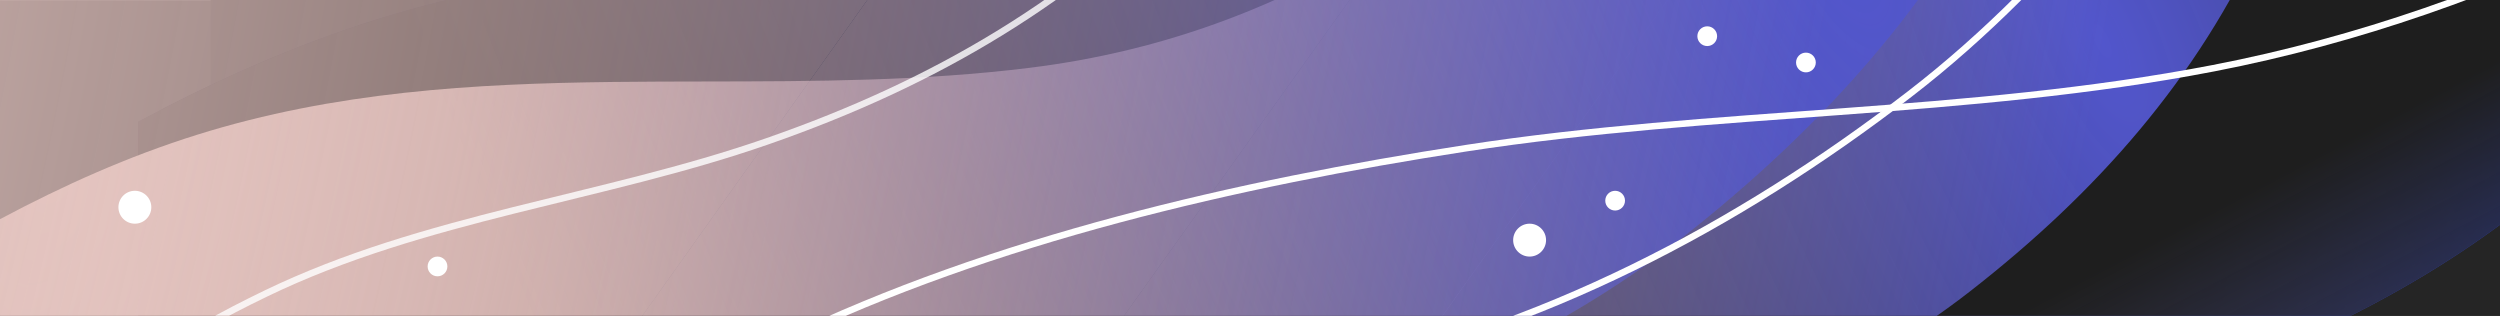 <svg width="380" height="48" viewBox="0 0 380 48" fill="none" xmlns="http://www.w3.org/2000/svg">
<rect x="0" y="0" width="380" height="48" fill="#808080" stroke="none"/>
<g clip-path="url(#clip0)">
<rect y="0.038" width="600" height="120" fill="#2E2E2E"/>
<g clip-path="url(#clip1)">
<rect x="32" y="-10" width="600" height="120" fill="#252525"/>
<path d="M617.028 -25C695.122 -25 817 -25 817 -25L817 132.213C800.746 141.286 783.916 149.173 766.195 154.973C730.753 166.574 695.002 168.742 659.186 169.188C651.123 169.288 643.061 169.302 634.997 169.315C607.203 169.361 579.403 169.407 551.598 173.019C516.429 177.588 485.609 190.084 457.232 209C457.232 209 554.624 66.383 617.028 -25Z" fill="url(#paint0_radial)"/>
<path d="M617.028 -25C695.122 -25 817 -25 817 -25L817 132.213C800.746 141.286 783.916 149.173 766.195 154.973C730.753 166.574 695.002 168.742 659.186 169.188C651.123 169.288 643.061 169.302 634.997 169.315C607.203 169.361 579.403 169.407 551.598 173.019C516.429 177.588 485.609 190.084 457.232 209C457.232 209 554.624 66.383 617.028 -25Z" fill="url(#paint1_radial)"/>
<path d="M616.453 -25L617.028 -25C554.624 66.383 457.232 209 457.232 209L234 209C250.861 170.068 276.892 139.336 309.584 112.709C335.992 91.201 366.562 77.756 398.355 67.635C419.588 60.875 441.423 55.584 462.938 50.37C473.609 47.783 484.201 45.216 494.602 42.499C537.573 31.271 585.39 9.872 616.453 -25Z" fill="url(#paint2_radial)"/>
<path d="M616.453 -25L617.028 -25C554.624 66.383 457.232 209 457.232 209L234 209C250.861 170.068 276.892 139.336 309.584 112.709C335.992 91.201 366.562 77.756 398.355 67.635C419.588 60.875 441.423 55.584 462.938 50.37C473.609 47.783 484.201 45.216 494.602 42.499C537.573 31.271 585.39 9.872 616.453 -25Z" fill="url(#paint3_radial)"/>
<path d="M163.69 126C107.966 126 21 126 21 126V18.504C32.598 12.3 44.607 6.907 57.252 2.941C82.542 -4.991 108.052 -6.473 133.608 -6.778C139.361 -6.847 145.115 -6.856 150.868 -6.865C170.701 -6.896 190.537 -6.928 210.378 -9.398C235.473 -12.521 257.464 -21.066 277.713 -34C277.713 -34 208.219 63.516 163.69 126Z" fill="url(#paint4_radial)"/>
<path d="M163.69 126C107.966 126 21 126 21 126V18.504C32.598 12.3 44.607 6.907 57.252 2.941C82.542 -4.991 108.052 -6.473 133.608 -6.778C139.361 -6.847 145.115 -6.856 150.868 -6.865C170.701 -6.896 190.537 -6.928 210.378 -9.398C235.473 -12.521 257.464 -21.066 277.713 -34C277.713 -34 208.219 63.516 163.69 126Z" fill="url(#paint5_radial)"/>
<path d="M163.69 126C107.966 126 21 126 21 126V18.504C32.598 12.3 44.607 6.907 57.252 2.941C82.542 -4.991 108.052 -6.473 133.608 -6.778C139.361 -6.847 145.115 -6.856 150.868 -6.865C170.701 -6.896 190.537 -6.928 210.378 -9.398C235.473 -12.521 257.464 -21.066 277.713 -34C277.713 -34 208.219 63.516 163.69 126Z" fill="url(#paint6_linear)"/>
<path d="M164.101 126H163.69C208.219 63.516 277.713 -34 277.713 -34H437C424.968 -7.38 406.394 13.634 383.067 31.84C364.223 46.547 342.41 55.74 319.724 62.66C304.573 67.282 288.993 70.9 273.641 74.465C266.027 76.234 258.469 77.989 251.047 79.847C220.385 87.524 186.266 102.156 164.101 126Z" fill="url(#paint7_radial)"/>
<path d="M164.101 126H163.69C208.219 63.516 277.713 -34 277.713 -34H437C424.968 -7.38 406.394 13.634 383.067 31.84C364.223 46.547 342.41 55.74 319.724 62.66C304.573 67.282 288.993 70.9 273.641 74.465C266.027 76.234 258.469 77.989 251.047 79.847C220.385 87.524 186.266 102.156 164.101 126Z" fill="url(#paint8_radial)"/>
<path d="M164.101 126H163.69C208.219 63.516 277.713 -34 277.713 -34H437C424.968 -7.38 406.394 13.634 383.067 31.84C364.223 46.547 342.41 55.74 319.724 62.66C304.573 67.282 288.993 70.9 273.641 74.465C266.027 76.234 258.469 77.989 251.047 79.847C220.385 87.524 186.266 102.156 164.101 126Z" fill="url(#paint9_linear)"/>
<path d="M117.994 122C71.914 122 0 122 0 122V33.316C9.591 28.198 19.521 23.748 29.977 20.477C50.89 13.932 71.985 12.71 93.118 12.458C97.876 12.401 102.633 12.394 107.391 12.386C123.791 12.36 140.194 12.335 156.601 10.297C177.353 7.72 195.538 0.671 212.282 -10C212.282 -10 154.816 70.451 117.994 122Z" fill="url(#paint10_radial)"/>
<path d="M117.994 122C71.914 122 0 122 0 122V33.316C9.591 28.198 19.521 23.748 29.977 20.477C50.89 13.932 71.985 12.71 93.118 12.458C97.876 12.401 102.633 12.394 107.391 12.386C123.791 12.36 140.194 12.335 156.601 10.297C177.353 7.72 195.538 0.671 212.282 -10C212.282 -10 154.816 70.451 117.994 122Z" fill="url(#paint11_radial)"/>
<path d="M118.333 122H117.994C154.816 70.451 212.282 -10 212.282 -10H344C334.051 11.962 318.691 29.298 299.401 44.318C283.819 56.451 265.782 64.035 247.022 69.745C234.493 73.558 221.61 76.543 208.915 79.484C202.618 80.943 196.368 82.391 190.231 83.924C164.876 90.257 136.662 102.329 118.333 122Z" fill="url(#paint12_radial)"/>
<path d="M118.333 122H117.994C154.816 70.451 212.282 -10 212.282 -10H344C334.051 11.962 318.691 29.298 299.401 44.318C283.819 56.451 265.782 64.035 247.022 69.745C234.493 73.558 221.61 76.543 208.915 79.484C202.618 80.943 196.368 82.391 190.231 83.924C164.876 90.257 136.662 102.329 118.333 122Z" fill="url(#paint13_radial)"/>
<path d="M39.946 129C-14.706 129 -100 129 -100 129V23.52C-88.625 17.432 -76.847 12.14 -64.445 8.249C-39.642 0.465 -14.623 -0.989 10.443 -1.289C16.085 -1.356 21.728 -1.365 27.371 -1.374C46.822 -1.405 66.277 -1.436 85.736 -3.859C110.348 -6.924 131.917 -15.308 151.776 -28C151.776 -28 83.618 67.688 39.946 129Z" fill="url(#paint14_radial)"/>
<path d="M39.946 129C-14.706 129 -100 129 -100 129V23.52C-88.625 17.432 -76.847 12.14 -64.445 8.249C-39.642 0.465 -14.623 -0.989 10.443 -1.289C16.085 -1.356 21.728 -1.365 27.371 -1.374C46.822 -1.405 66.277 -1.436 85.736 -3.859C110.348 -6.924 131.917 -15.308 151.776 -28C151.776 -28 83.618 67.688 39.946 129Z" fill="url(#paint15_radial)"/>
<path d="M40.349 129H39.946C83.618 67.688 151.776 -28 151.776 -28H308C296.2 -1.879 277.983 18.741 255.104 36.605C236.623 51.036 215.229 60.057 192.98 66.848C178.12 71.383 162.839 74.933 147.783 78.431C140.315 80.167 132.902 81.889 125.623 83.712C95.551 91.245 62.087 105.603 40.349 129Z" fill="url(#paint16_radial)"/>
<path d="M40.349 129H39.946C83.618 67.688 151.776 -28 151.776 -28H308C296.2 -1.879 277.983 18.741 255.104 36.605C236.623 51.036 215.229 60.057 192.98 66.848C178.12 71.383 162.839 74.933 147.783 78.431C140.315 80.167 132.902 81.889 125.623 83.712C95.551 91.245 62.087 105.603 40.349 129Z" fill="url(#paint17_radial)"/>
<circle cx="20.5" cy="31.5" r="2.5" fill="white"/>
<circle cx="245.5" cy="30.5" r="1.5" fill="white"/>
<circle cx="66.5" cy="40.5" r="1.5" fill="white"/>
<circle cx="232.5" cy="36.5" r="2.5" fill="white"/>
<circle cx="259.5" cy="5.5" r="1.5" fill="white"/>
<circle cx="274.5" cy="9.5" r="1.5" fill="white"/>
<g style="mix-blend-mode:overlay">
<path d="M330.23 122.607C332.671 115.505 337.678 110.054 342.823 104.696C352.991 94.108 364.504 84.712 376.639 76.477C409.228 54.363 445.481 39.45 480.838 22.559C496.873 14.898 512.225 6.167 525.894 -5.287C546.28 -22.369 563.952 -42.766 580.512 -63.496C585.563 -69.818 602.601 -86.246 597.21 -95.679" stroke="white" stroke-linecap="round" stroke-linejoin="round"/>
</g>
<g style="mix-blend-mode:overlay">
<path d="M365.492 115.89C368.857 104.264 381.099 97.014 391.611 92.102C410.195 83.42 429.424 78.144 449.634 75.125C469.215 72.2 489.266 70.911 509.01 69.714C527.431 68.598 544.726 66.66 561.716 58.893C570.728 54.773 579.392 50.438 586.856 43.781C592.518 38.731 597.722 33.101 603.087 27.736" stroke="white" stroke-linecap="round" stroke-linejoin="round"/>
</g>
<g style="mix-blend-mode:lighten">
<path d="M249.632 116.73C264.853 100.15 285.323 90.648 305.976 82.448C338.232 69.64 374.587 65.65 408.776 61.412C457.198 55.41 506.859 52.087 551.734 31.094C571.443 21.875 590.359 7.611 602.248 -10.884" stroke="white" stroke-linecap="round" stroke-linejoin="round"/>
</g>
<g style="mix-blend-mode:soft-light">
<path d="M-3 130.147C-2.598 109.221 23.44 95.276 39.538 87.516C63.207 76.107 90.892 69.761 116.684 65.781C144.688 61.459 173.359 62.112 201.2 56.732C233.711 50.45 264.182 34.408 290.287 14.288C301.869 5.361 312.258 -5.268 321.537 -16.543C329.635 -26.383 335.452 -34.438 337.022 -47" stroke="white" stroke-linecap="round" stroke-linejoin="round"/>
</g>
<g style="mix-blend-mode:color-dodge">
<path d="M62 109C62.541 80.885 97.536 62.15 119.172 51.725C150.984 36.396 188.193 27.87 222.859 22.523C260.497 16.717 299.032 17.593 336.451 10.366C380.147 1.926 421.1 -19.628 456.186 -46.659C471.753 -58.653 485.716 -72.933 498.187 -88.08C509.072 -101.3 516.89 -112.123 519 -129" stroke="white" stroke-linecap="round" stroke-linejoin="round"/>
</g>
<g style="mix-blend-mode:overlay" opacity="0.8">
<path d="M8.678 72.233C14.302 58.541 27.64 50.79 40.395 44.621C64.481 32.971 91.503 30.218 116.608 21.486C142.423 12.507 163.369 0.036 182.467 -19.419C192.534 -29.674 199.583 -40.916 205.975 -53.701" stroke="white" stroke-linecap="round" stroke-linejoin="round"/>
</g>
</g>
</g>
<defs>
<radialGradient id="paint0_radial" cx="0" cy="0" r="1" gradientUnits="userSpaceOnUse" gradientTransform="translate(274.975 179.824) rotate(-24.819) scale(294.994 790.819)">
<stop stop-color="#5256CC"/>
<stop offset="1" stop-color="#5256AA" stop-opacity="0"/>
</radialGradient>
<radialGradient id="paint1_radial" cx="0" cy="0" r="1" gradientUnits="userSpaceOnUse" gradientTransform="translate(800.207 157.399) rotate(-166.89) scale(511.51 1385.92)">
<stop stop-color="#DFC4BE"/>
<stop offset="1" stop-color="#F9C8C8" stop-opacity="0"/>
</radialGradient>
<radialGradient id="paint2_radial" cx="0" cy="0" r="1" gradientUnits="userSpaceOnUse" gradientTransform="translate(274.975 179.824) rotate(-24.819) scale(294.994 790.819)">
<stop stop-color="#5256CC"/>
<stop offset="1" stop-color="#5256AA" stop-opacity="0"/>
</radialGradient>
<radialGradient id="paint3_radial" cx="0" cy="0" r="1" gradientUnits="userSpaceOnUse" gradientTransform="translate(800.207 157.399) rotate(-166.89) scale(511.51 1385.92)">
<stop stop-color="#DFC4BE"/>
<stop offset="1" stop-color="#F9C8C8" stop-opacity="0"/>
</radialGradient>
<radialGradient id="paint4_radial" cx="0" cy="0" r="1" gradientUnits="userSpaceOnUse" gradientTransform="translate(407.762 -14.051) rotate(156.099) scale(208.971 544.668)">
<stop stop-color="#1B3DF1"/>
<stop offset="1" stop-color="#5358CB" stop-opacity="0.28"/>
</radialGradient>
<radialGradient id="paint5_radial" cx="0" cy="0" r="1" gradientUnits="userSpaceOnUse" gradientTransform="translate(32.982 1.283) rotate(12.581) scale(364.22 949.639)">
<stop/>
<stop offset="1" stop-color="#F9C8C8" stop-opacity="0"/>
</radialGradient>
<linearGradient id="paint6_linear" x1="213.5" y1="96.5" x2="229" y2="126" gradientUnits="userSpaceOnUse">
<stop stop-color="#1E1E1E"/>
<stop offset="0.791" stop-color="#242424" stop-opacity="0.69"/>
</linearGradient>
<radialGradient id="paint7_radial" cx="0" cy="0" r="1" gradientUnits="userSpaceOnUse" gradientTransform="translate(407.762 -14.051) rotate(156.099) scale(208.971 544.668)">
<stop stop-color="#1B3DF1"/>
<stop offset="1" stop-color="#5358CB" stop-opacity="0.28"/>
</radialGradient>
<radialGradient id="paint8_radial" cx="0" cy="0" r="1" gradientUnits="userSpaceOnUse" gradientTransform="translate(32.982 1.283) rotate(12.581) scale(364.22 949.639)">
<stop/>
<stop offset="1" stop-color="#F9C8C8" stop-opacity="0"/>
</radialGradient>
<linearGradient id="paint9_linear" x1="213.5" y1="96.5" x2="229" y2="126" gradientUnits="userSpaceOnUse">
<stop stop-color="#1E1E1E"/>
<stop offset="0.791" stop-color="#242424" stop-opacity="0.69"/>
</linearGradient>
<radialGradient id="paint10_radial" cx="0" cy="0" r="1" gradientUnits="userSpaceOnUse" gradientTransform="translate(319.822 6.458) rotate(156.148) scale(172.737 449.522)">
<stop stop-color="#5256CC"/>
<stop offset="1" stop-color="#5256AA" stop-opacity="0"/>
</radialGradient>
<radialGradient id="paint11_radial" cx="0" cy="0" r="1" gradientUnits="userSpaceOnUse" gradientTransform="translate(9.908 19.108) rotate(12.553) scale(301.149 783.538)">
<stop stop-color="#DFC4BE"/>
<stop offset="1" stop-color="#F9C8C8" stop-opacity="0"/>
</radialGradient>
<radialGradient id="paint12_radial" cx="0" cy="0" r="1" gradientUnits="userSpaceOnUse" gradientTransform="translate(319.822 6.458) rotate(156.148) scale(172.737 449.522)">
<stop stop-color="#5256CC"/>
<stop offset="1" stop-color="#5256AA" stop-opacity="0"/>
</radialGradient>
<radialGradient id="paint13_radial" cx="0" cy="0" r="1" gradientUnits="userSpaceOnUse" gradientTransform="translate(9.908 19.108) rotate(12.553) scale(301.149 783.538)">
<stop stop-color="#DFC4BE"/>
<stop offset="1" stop-color="#F9C8C8" stop-opacity="0"/>
</radialGradient>
<radialGradient id="paint14_radial" cx="0" cy="0" r="1" gradientUnits="userSpaceOnUse" gradientTransform="translate(279.324 -8.425) rotate(156.088) scale(204.969 534.412)">
<stop stop-color="#5256CC"/>
<stop offset="1" stop-color="#5256AA" stop-opacity="0"/>
</radialGradient>
<radialGradient id="paint15_radial" cx="0" cy="0" r="1" gradientUnits="userSpaceOnUse" gradientTransform="translate(-88.248 6.621) rotate(12.587) scale(357.224 931.811)">
<stop stop-color="#DFC4BE"/>
<stop offset="1" stop-color="#F9C8C8" stop-opacity="0"/>
</radialGradient>
<radialGradient id="paint16_radial" cx="0" cy="0" r="1" gradientUnits="userSpaceOnUse" gradientTransform="translate(279.324 -8.425) rotate(156.088) scale(204.969 534.412)">
<stop stop-color="#5256CC"/>
<stop offset="1" stop-color="#5256AA" stop-opacity="0"/>
</radialGradient>
<radialGradient id="paint17_radial" cx="0" cy="0" r="1" gradientUnits="userSpaceOnUse" gradientTransform="translate(-88.248 6.621) rotate(12.587) scale(357.224 931.811)">
<stop stop-color="#DFC4BE"/>
<stop offset="1" stop-color="#F9C8C8" stop-opacity="0"/>
</radialGradient>
<clipPath id="clip0">
<rect width="380" height="48" fill="white"/>
</clipPath>
<clipPath id="clip1">
<rect width="600" height="134" fill="white" transform="translate(0 -17)"/>
</clipPath>
</defs>
</svg>
